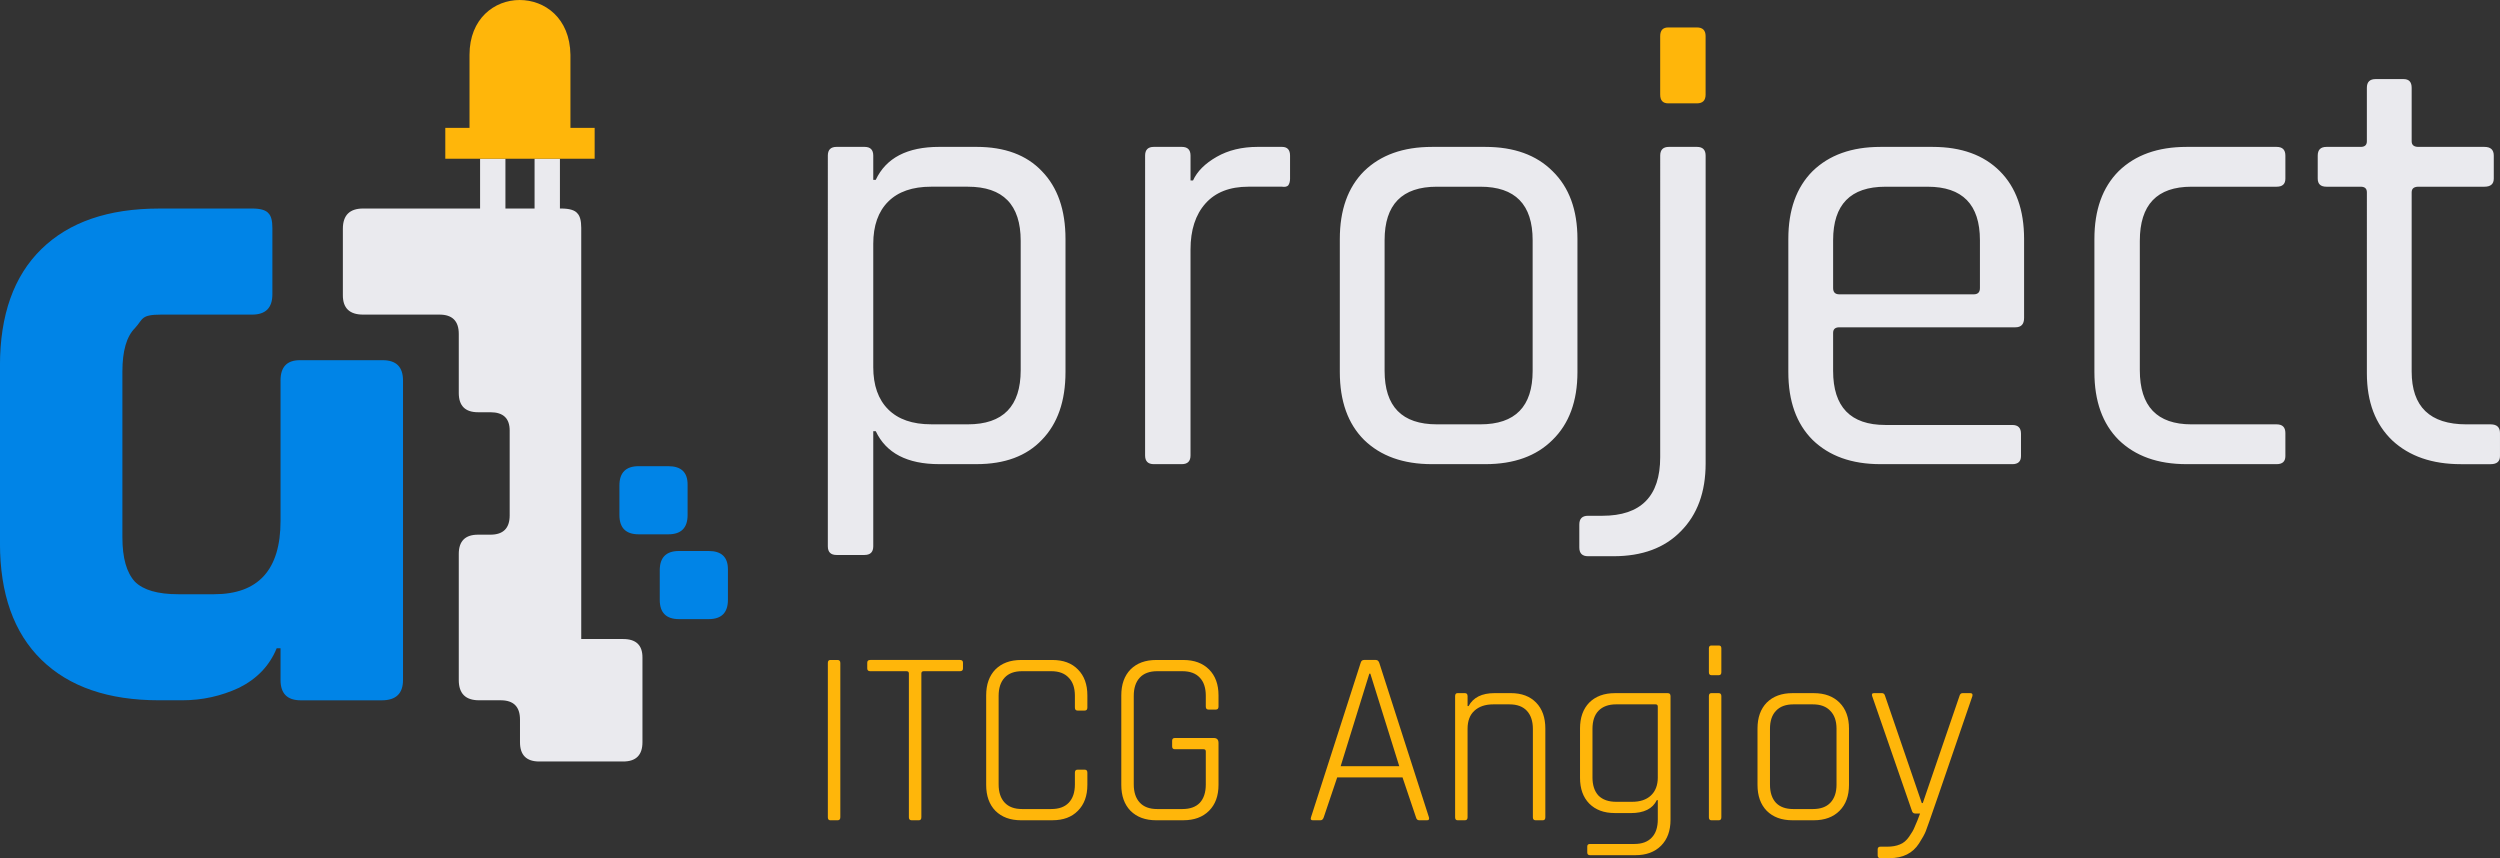 <svg xmlns:inkscape="http://www.inkscape.org/namespaces/inkscape" xmlns:sodipodi="http://sodipodi.sourceforge.net/DTD/sodipodi-0.dtd" xmlns="http://www.w3.org/2000/svg" xmlns:svg="http://www.w3.org/2000/svg" width="162.953mm" height="55.937mm" viewBox="0 0 162.953 55.937" version="1.1" id="svg1" inkscape:version="1.3.2 (091e20e, 2023-11-25, custom)" sodipodi:docname="logoEsteso.svg">
  <rect x="0" y="0" width="162.953" height="55.937" fill="#333333" stroke="none"/>
  <sodipodi:namedview id="namedview1" pagecolor="#e6e6e6" bordercolor="#000000" borderopacity="1" inkscape:showpageshadow="0" inkscape:pageopacity="0" inkscape:pagecheckerboard="false" inkscape:deskcolor="#505050" inkscape:document-units="mm" showborder="true" inkscape:zoom="2.2179519" inkscape:cx="307.94176" inkscape:cy="105.72817" inkscape:window-width="1920" inkscape:window-height="1009" inkscape:window-x="1912" inkscape:window-y="-8" inkscape:window-maximized="1" inkscape:current-layer="layer1"/>
  <defs id="defs1"/>
  <g inkscape:label="Layer 1" inkscape:groupmode="layer" id="layer1" transform="translate(-32.9,-23.439)">
    <g id="g1" transform="matrix(2.127,0,0,2.127,-141.276,-66.163)" inkscape:export-filename="g1.svg" inkscape:export-xdpi="96" inkscape:export-ydpi="96">
      <path id="path1-2-2" style="font-weight:bold;font-size:25.4px;font-family:Rajdhani;-inkscape-font-specification:'Rajdhani, Bold';text-align:center;text-anchor:middle;fill:#0084e7;fill-opacity:1;fill-rule:evenodd;stroke-width:3.947;stroke-linecap:square;stroke-miterlimit:0;stroke-dashoffset:1607.84" d="m 86.763,48.517 c -1.556,10e-7 -2.758,0.414 -3.605,1.241 -0.847,0.827 -1.271,2.019 -1.271,3.575 v 5.437 c 0,1.556 0.424,2.748 1.271,3.575 0.847,0.827 2.049,1.241 3.605,1.241 h 0.709 c 0.611,0 1.192,-0.128 1.743,-0.384 0.552,-0.276 0.936,-0.68 1.152,-1.211 h 0.118 v 0.975 c 0,0.414 0.207,0.621 0.621,0.621 h 2.482 c 0.433,0 0.65,-0.207 0.65,-0.621 v -2.204 -6.967 -0.01 c 0,-0.414 -0.207,-0.621 -0.621,-0.621 h -2.541 c -0.394,0 -0.591,0.207 -0.591,0.621 v 0.01 4.295 c 0,1.497 -0.68,2.246 -2.039,2.246 h -1.093 c -0.63,0 -1.074,-0.128 -1.33,-0.384 -0.256,-0.276 -0.384,-0.729 -0.384,-1.359 v -5.082 c 0,-0.63 0.128,-1.074 0.384,-1.33 0.256,-0.276 0.17,-0.414 0.801,-0.414 h 2.606 0.184 c 0.414,0 0.621,-0.207 0.621,-0.621 v -2.039 c 0,-0.217 -0.039,-0.365 -0.118,-0.443 -0.079,-0.099 -0.246,-0.148 -0.502,-0.148 h -0.184 z" sodipodi:nodetypes="ssssssscccssssccsssscssscsscscssscscs"/>
      <path id="text1-7" style="font-weight:bold;font-size:25.4px;font-family:Rajdhani;-inkscape-font-specification:'Rajdhani, Bold';text-align:center;text-anchor:middle;fill:#eaeaee;fill-opacity:1;fill-rule:evenodd;stroke-width:3.947;stroke-linecap:square;stroke-miterlimit:0;stroke-dashoffset:1607.84" d="m 96.6,46.989 v 1.527 h -3.584 c -0.414,0 -0.621,0.207 -0.621,0.621 v 2.039 c -1e-5,0.394 0.207,0.591 0.621,0.591 h 1.933 0.407 c 0.394,0 0.591,0.197 0.591,0.591 v 1.283 0.353 0.174 c 0,0.394 0.197,0.591 0.591,0.591 h 0.378 c 0.394,0 0.591,0.187 0.591,0.561 v 2.6 c 0,0.394 -0.197,0.591 -0.591,0.591 h -0.378 c -0.394,0 -0.591,0.197 -0.591,0.591 v 0.408 3.455 c 0,0.414 0.206,0.621 0.62,0.621 h 0.258 0.407 c 0.394,0 0.591,0.197 0.591,0.591 v 0.527 0.167 c 0,0.394 0.197,0.591 0.591,0.591 h 2.571 c 0.394,0 0.591,-0.197 0.591,-0.591 v -2.6 c 0,-0.374 -0.197,-0.562 -0.591,-0.562 h -1.285 v -0.97 -0.527 -3.271 -0.408 -7.397 -0.029 c 0,-0.217 -0.04,-0.365 -0.118,-0.443 -0.079,-0.099 -0.246,-0.148 -0.502,-0.148 h -0.033 v -1.527 h -0.777 v 1.527 h -0.893 v -1.527 z" sodipodi:nodetypes="ccsccscssccsssssssscsscsscssssssccccccscsccccccc"/>
      <path d="m 100.87,57.91 v -0.907 c 0,-0.394 0.197,-0.591 0.591,-0.591 h 0.907 c 0.394,0 0.591,0.187 0.591,0.561 v 0.936 c 0,0.394 -0.197,0.591 -0.591,0.591 h -0.907 c -0.394,0 -0.591,-0.197 -0.591,-0.591 z" style="font-weight:bold;font-size:25.4px;font-family:Rajdhani;-inkscape-font-specification:'Rajdhani, Bold';text-align:center;text-anchor:middle;fill:#0084e7;fill-opacity:1;fill-rule:evenodd;stroke-width:3.947;stroke-linecap:square;stroke-miterlimit:0;stroke-dashoffset:1607.84" id="path1-0-2-9-3-0" sodipodi:nodetypes="sssssssss"/>
      <path d="m 102.106,60.509 v -0.907 c 0,-0.394 0.197,-0.591 0.591,-0.591 h 0.907 c 0.394,0 0.591,0.187 0.591,0.561 v 0.936 c 0,0.394 -0.197,0.591 -0.591,0.591 h -0.907 c -0.394,0 -0.591,-0.197 -0.591,-0.591 z" style="font-weight:bold;font-size:25.4px;font-family:Rajdhani;-inkscape-font-specification:'Rajdhani, Bold';text-align:center;text-anchor:middle;fill:#0084e7;fill-opacity:1;fill-rule:evenodd;stroke-width:3.947;stroke-linecap:square;stroke-miterlimit:0;stroke-dashoffset:1607.84" id="path1-0-2-9-3-0-3" sodipodi:nodetypes="sssssssss"/>
      <path id="path8-0-7" style="fill:#ffb60a;fill-opacity:1;fill-rule:evenodd;stroke-width:0.317;stroke-linecap:square;stroke-miterlimit:0;stroke-dashoffset:1607.84" d="m 97.812,42.126 c -0.77,0 -1.536,0.569 -1.536,1.68 v 2.238 h -0.742 v 0.946 h 4.577 v -0.946 h -0.742 v -2.238 c -0.015,-1.129 -0.788,-1.68 -1.558,-1.68 z" sodipodi:nodetypes="sscccccccs"/>
    </g>
    <path style="font-weight:500;font-size:40.548px;font-family:Rajdhani;-inkscape-font-specification:'Rajdhani, Medium';text-align:center;text-anchor:middle;fill:#eaeaee;fill-rule:evenodd;stroke-width:5.417;stroke-linecap:square;stroke-miterlimit:0;stroke-dashoffset:1607.84" d="m 89.252,59.613 h -1.825 c -0.378,0 -0.568,-0.189 -0.568,-0.568 V 33.581 c 0,-0.378 0.189,-0.568 0.568,-0.568 h 1.825 c 0.378,0 0.568,0.189 0.568,0.568 v 1.581 h 0.162 c 0.676,-1.433 2.054,-2.149 4.136,-2.149 h 2.433 c 1.838,0 3.257,0.527 4.258,1.581 1.027,1.054 1.541,2.527 1.541,4.42 v 8.677 c 0,1.892 -0.514,3.365 -1.541,4.42 -1,1.054 -2.419,1.581 -4.258,1.581 h -2.433 c -2.081,0 -3.46,-0.716 -4.136,-2.149 h -0.162 v 7.501 c 0,0.378 -0.189,0.568 -0.568,0.568 z m 4.339,-8.515 h 2.392 c 2.298,0 3.447,-1.176 3.447,-3.528 v -8.434 c 0,-2.352 -1.149,-3.528 -3.447,-3.528 h -2.392 c -1.216,0 -2.149,0.324 -2.798,0.973 -0.649,0.649 -0.973,1.568 -0.973,2.757 v 8.028 c 0,1.189 0.324,2.108 0.973,2.757 0.649,0.649 1.581,0.973 2.798,0.973 z m 16.341,2.595 h -1.825 c -0.378,0 -0.568,-0.189 -0.568,-0.568 V 33.581 c 0,-0.378 0.189,-0.568 0.568,-0.568 h 1.825 c 0.378,0 0.568,0.189 0.568,0.568 v 1.622 h 0.162 c 0.27,-0.595 0.784,-1.108 1.541,-1.541 0.757,-0.433 1.649,-0.649 2.676,-0.649 h 1.581 c 0.351,0 0.527,0.189 0.527,0.568 v 1.5 c 0,0.189 -0.041,0.338 -0.122,0.446 -0.081,0.081 -0.216,0.108 -0.405,0.081 h -2.19 c -1.216,0 -2.149,0.365 -2.798,1.095 -0.649,0.73 -0.973,1.73 -0.973,3.001 v 13.421 c 0,0.378 -0.189,0.568 -0.568,0.568 z m 19.787,0 h -3.487 c -1.865,0 -3.338,-0.527 -4.42,-1.581 -1.054,-1.054 -1.581,-2.527 -1.581,-4.42 v -8.677 c 0,-1.892 0.527,-3.365 1.581,-4.42 1.081,-1.054 2.555,-1.581 4.42,-1.581 h 3.487 c 1.865,0 3.325,0.527 4.379,1.581 1.081,1.054 1.622,2.527 1.622,4.42 v 8.677 c 0,1.892 -0.541,3.365 -1.622,4.42 -1.054,1.054 -2.514,1.581 -4.379,1.581 z m -3.163,-2.595 h 2.838 c 2.271,0 3.406,-1.162 3.406,-3.487 v -8.515 c 0,-2.325 -1.135,-3.487 -3.406,-3.487 h -2.838 c -2.271,0 -3.406,1.162 -3.406,3.487 v 8.515 c 0,2.325 1.135,3.487 3.406,3.487 z m 11.516,8.596 h -1.662 c -0.378,0 -0.568,-0.189 -0.568,-0.568 v -1.5 c 0,-0.378 0.189,-0.568 0.568,-0.568 h 0.933 c 2.514,0 3.771,-1.271 3.771,-3.812 V 33.581 c 0,-0.378 0.189,-0.568 0.568,-0.568 h 1.825 c 0.378,0 0.568,0.189 0.568,0.568 v 20.071 c 0,1.865 -0.541,3.338 -1.622,4.42 -1.054,1.081 -2.514,1.622 -4.379,1.622 z m 25.991,-6.001 h -8.596 c -1.865,0 -3.338,-0.527 -4.42,-1.581 -1.054,-1.054 -1.581,-2.527 -1.581,-4.42 v -8.677 c 0,-1.892 0.527,-3.365 1.581,-4.42 1.081,-1.054 2.555,-1.581 4.42,-1.581 h 3.406 c 1.865,0 3.325,0.527 4.379,1.581 1.054,1.054 1.581,2.527 1.581,4.42 v 5.15 c 0,0.405 -0.189,0.608 -0.568,0.608 h -11.475 c -0.27,0 -0.405,0.122 -0.405,0.365 v 2.473 c 0,2.352 1.135,3.528 3.406,3.528 h 8.272 c 0.378,0 0.568,0.189 0.568,0.568 v 1.46 c 0,0.351 -0.189,0.527 -0.568,0.527 z M 152.791,42.624 h 8.758 c 0.27,0 0.405,-0.135 0.405,-0.405 v -3.122 c 0,-2.325 -1.135,-3.487 -3.406,-3.487 h -2.757 c -2.271,0 -3.406,1.162 -3.406,3.487 v 3.122 c 0,0.27 0.135,0.405 0.405,0.405 z m 29.073,9.042 v 1.5 c 0,0.351 -0.189,0.527 -0.568,0.527 h -5.879 c -1.865,0 -3.338,-0.527 -4.42,-1.581 -1.054,-1.054 -1.581,-2.527 -1.581,-4.42 v -8.677 c 0,-1.892 0.527,-3.365 1.581,-4.42 1.081,-1.054 2.555,-1.581 4.42,-1.581 h 5.879 c 0.378,0 0.568,0.189 0.568,0.568 v 1.5 c 0,0.351 -0.189,0.527 -0.568,0.527 h -5.555 c -2.244,0 -3.365,1.176 -3.365,3.528 v 8.434 c 0,2.352 1.122,3.528 3.365,3.528 h 5.555 c 0.378,0 0.568,0.189 0.568,0.568 z m 4.906,-16.057 h -2.23 c -0.378,0 -0.568,-0.176 -0.568,-0.527 v -1.5 c 0,-0.378 0.189,-0.568 0.568,-0.568 h 2.23 c 0.27,0 0.405,-0.122 0.405,-0.365 v -3.487 c 0,-0.378 0.189,-0.568 0.568,-0.568 h 1.825 c 0.351,0 0.527,0.189 0.527,0.568 v 3.487 c 0,0.243 0.149,0.365 0.446,0.365 h 4.298 c 0.405,0 0.608,0.189 0.608,0.568 v 1.5 c 0,0.351 -0.203,0.527 -0.608,0.527 h -4.298 c -0.297,0 -0.446,0.122 -0.446,0.365 v 11.678 c 0,2.298 1.189,3.447 3.568,3.447 h 1.581 c 0.405,0 0.608,0.189 0.608,0.568 v 1.5 c 0,0.351 -0.203,0.527 -0.608,0.527 h -1.946 c -1.865,0 -3.352,-0.514 -4.46,-1.541 -1.108,-1.054 -1.662,-2.514 -1.662,-4.379 V 35.974 c 0,-0.243 -0.135,-0.365 -0.405,-0.365 z" id="text1" aria-label="project" sodipodi:nodetypes="sssssssccsscsscssccssssssssssssscssssssccsssssccssssscsscsscsscsscsssssssssssssssssssssscssscsscssssssssssssssssssssssssssscsscssssssssssssssssssssssssssssssssssssscsss"/>
    <path d="m 141.113,29.608 v -3.812 c 0,-0.378 0.176,-0.568 0.527,-0.568 h 1.865 c 0.378,0 0.568,0.189 0.568,0.568 v 3.812 c 0,0.378 -0.189,0.568 -0.568,0.568 h -1.865 c -0.351,0 -0.527,-0.189 -0.527,-0.568 z" style="font-weight:500;font-size:40.548px;font-family:Rajdhani;-inkscape-font-specification:'Rajdhani, Medium';text-align:center;text-anchor:middle;fill:#ffb60a;fill-opacity:1;fill-rule:evenodd;stroke-width:5.417;stroke-linecap:square;stroke-miterlimit:0;stroke-dashoffset:1607.84" id="path1"/>
    <path style="font-size:16.25px;font-family:Rajdhani;-inkscape-font-specification:'Rajdhani, Normal';text-align:center;text-anchor:middle;fill:#ffb60a;fill-rule:evenodd;stroke-width:2.171;stroke-linecap:square;stroke-miterlimit:0;stroke-dashoffset:1607.84" d="m 87.673,66.652 v 10.059 q 0,0.195 -0.179,0.195 h -0.471 q -0.163,0 -0.163,-0.195 V 66.652 q 0,-0.195 0.163,-0.195 h 0.471 q 0.179,0 0.179,0.195 z m 5.119,10.253 h -0.471 q -0.179,0 -0.179,-0.195 v -9.376 q 0,-0.146 -0.163,-0.146 h -2.356 q -0.195,0 -0.195,-0.179 v -0.374 q 0,-0.179 0.195,-0.179 h 5.85 q 0.195,0 0.195,0.179 v 0.374 q 0,0.179 -0.195,0.179 h -2.356 q -0.162,0 -0.162,0.146 v 9.376 q 0,0.195 -0.163,0.195 z m 8.71,0 h -2.047 q -1.056,0 -1.674,-0.617 -0.601,-0.617 -0.601,-1.69 v -5.834 q 0,-1.072 0.601,-1.69 0.617,-0.617 1.674,-0.617 h 2.047 q 1.056,0 1.657,0.617 0.617,0.617 0.617,1.69 v 0.796 q 0,0.195 -0.179,0.195 h -0.455 q -0.179,0 -0.179,-0.195 v -0.764 q 0,-0.78 -0.406,-1.186 -0.39,-0.422 -1.137,-0.422 h -1.901 q -0.747,0 -1.137,0.422 -0.39,0.422 -0.39,1.186 v 5.769 q 0,0.764 0.39,1.186 0.39,0.422 1.137,0.422 h 1.901 q 0.747,0 1.137,-0.406 0.406,-0.422 0.406,-1.202 v -0.764 q 0,-0.195 0.179,-0.195 h 0.455 q 0.179,0 0.179,0.195 v 0.796 q 0,1.072 -0.617,1.69 -0.601,0.617 -1.657,0.617 z m 8.531,0 h -1.771 q -1.056,0 -1.674,-0.617 -0.601,-0.617 -0.601,-1.69 v -5.834 q 0,-1.072 0.601,-1.69 0.617,-0.617 1.674,-0.617 h 1.771 q 1.056,0 1.674,0.617 0.617,0.617 0.617,1.69 v 0.731 q 0,0.195 -0.179,0.195 h -0.471 q -0.179,0 -0.179,-0.195 v -0.699 q 0,-0.78 -0.39,-1.186 -0.39,-0.422 -1.137,-0.422 h -1.641 q -0.747,0 -1.137,0.422 -0.39,0.422 -0.39,1.186 v 5.769 q 0,0.764 0.39,1.186 0.39,0.422 1.137,0.422 h 1.641 q 0.747,0 1.137,-0.406 0.39,-0.422 0.39,-1.202 v -2.145 q 0,-0.146 -0.146,-0.146 h -1.869 q -0.179,0 -0.179,-0.179 v -0.374 q 0,-0.179 0.179,-0.179 h 2.535 q 0.309,0 0.309,0.325 v 2.73 q 0,1.072 -0.617,1.69 -0.617,0.617 -1.674,0.617 z m 8.937,0 h -0.504 q -0.179,0 -0.114,-0.195 l 3.234,-10.059 q 0.049,-0.195 0.228,-0.195 h 0.764 q 0.162,0 0.227,0.195 l 3.234,10.059 q 0.049,0.195 -0.114,0.195 h -0.52 q -0.163,0 -0.211,-0.195 l -0.877,-2.6 h -4.257 l -0.877,2.6 q -0.065,0.195 -0.211,0.195 z m 3.185,-9.555 -1.869,6.029 h 3.819 l -1.885,-6.029 z m 6.224,9.555 h -0.471 q -0.162,0 -0.162,-0.195 v -7.897 q 0,-0.195 0.162,-0.195 h 0.471 q 0.179,0 0.179,0.195 v 0.65 h 0.065 q 0.455,-0.845 1.69,-0.845 h 1.072 q 1.04,0 1.641,0.617 0.601,0.617 0.601,1.69 v 5.785 q 0,0.195 -0.162,0.195 h -0.471 q -0.179,0 -0.179,-0.195 v -5.752 q 0,-0.764 -0.39,-1.186 -0.39,-0.422 -1.137,-0.422 h -1.056 q -0.78,0 -1.235,0.422 -0.439,0.406 -0.439,1.17 v 5.769 q 0,0.195 -0.179,0.195 z m 10.822,-0.471 h -1.056 q -1.04,0 -1.657,-0.617 -0.601,-0.617 -0.601,-1.674 v -3.217 q 0,-1.072 0.601,-1.69 0.617,-0.617 1.674,-0.617 h 3.445 q 0.179,0 0.179,0.195 v 8.06 q 0,1.072 -0.617,1.69 -0.617,0.617 -1.674,0.617 h -2.957 q -0.179,0 -0.179,-0.179 v -0.39 q 0,-0.162 0.179,-0.162 h 2.892 q 0.747,0 1.137,-0.422 0.39,-0.406 0.39,-1.186 v -1.251 h -0.065 q -0.406,0.845 -1.69,0.845 z m 1.755,-2.324 v -4.615 q 0,-0.146 -0.146,-0.146 h -2.567 q -0.747,0 -1.154,0.422 -0.39,0.406 -0.39,1.186 v 3.152 q 0,0.764 0.39,1.186 0.406,0.406 1.154,0.406 h 1.04 q 0.78,0 1.219,-0.406 0.455,-0.422 0.455,-1.186 z m 3.331,-6.857 v -1.56 q 0,-0.179 0.162,-0.179 h 0.487 q 0.163,0 0.163,0.179 v 1.56 q 0,0.195 -0.163,0.195 h -0.487 q -0.162,0 -0.162,-0.195 z m 0,9.457 v -7.897 q 0,-0.195 0.162,-0.195 h 0.471 q 0.179,0 0.179,0.195 v 7.897 q 0,0.195 -0.163,0.195 h -0.487 q -0.162,0 -0.162,-0.195 z m 6.841,0.195 h -1.397 q -1.056,0 -1.674,-0.617 -0.601,-0.617 -0.601,-1.69 v -3.672 q 0,-1.072 0.601,-1.69 0.617,-0.617 1.674,-0.617 h 1.397 q 1.056,0 1.674,0.617 0.617,0.617 0.617,1.69 v 3.672 q 0,1.072 -0.617,1.69 -0.617,0.617 -1.674,0.617 z m -1.332,-0.731 h 1.267 q 0.747,0 1.137,-0.406 0.406,-0.422 0.406,-1.186 v -3.64 q 0,-0.764 -0.406,-1.17 -0.39,-0.422 -1.137,-0.422 h -1.267 q -0.747,0 -1.137,0.422 -0.39,0.406 -0.39,1.17 v 3.64 q 0,0.764 0.39,1.186 0.39,0.406 1.137,0.406 z m 6.272,3.201 h -0.601 q -0.179,0 -0.179,-0.179 v -0.39 q 0,-0.179 0.179,-0.179 h 0.439 q 0.487,0 0.829,-0.146 0.341,-0.13 0.601,-0.504 0.26,-0.374 0.341,-0.585 0.227,-0.504 0.374,-0.926 h -0.309 q -0.179,0 -0.228,-0.195 l -2.584,-7.459 q -0.065,-0.195 0.13,-0.195 h 0.504 q 0.163,0 0.211,0.195 l 2.389,6.971 h 0.065 l 2.389,-6.971 q 0.049,-0.195 0.211,-0.195 h 0.487 q 0.195,0 0.146,0.195 -2.909,8.515 -3.039,8.807 -0.114,0.292 -0.439,0.796 -0.617,0.959 -1.917,0.959 z" id="text2" aria-label="ITCG Angioy"/>
  </g>
</svg>
